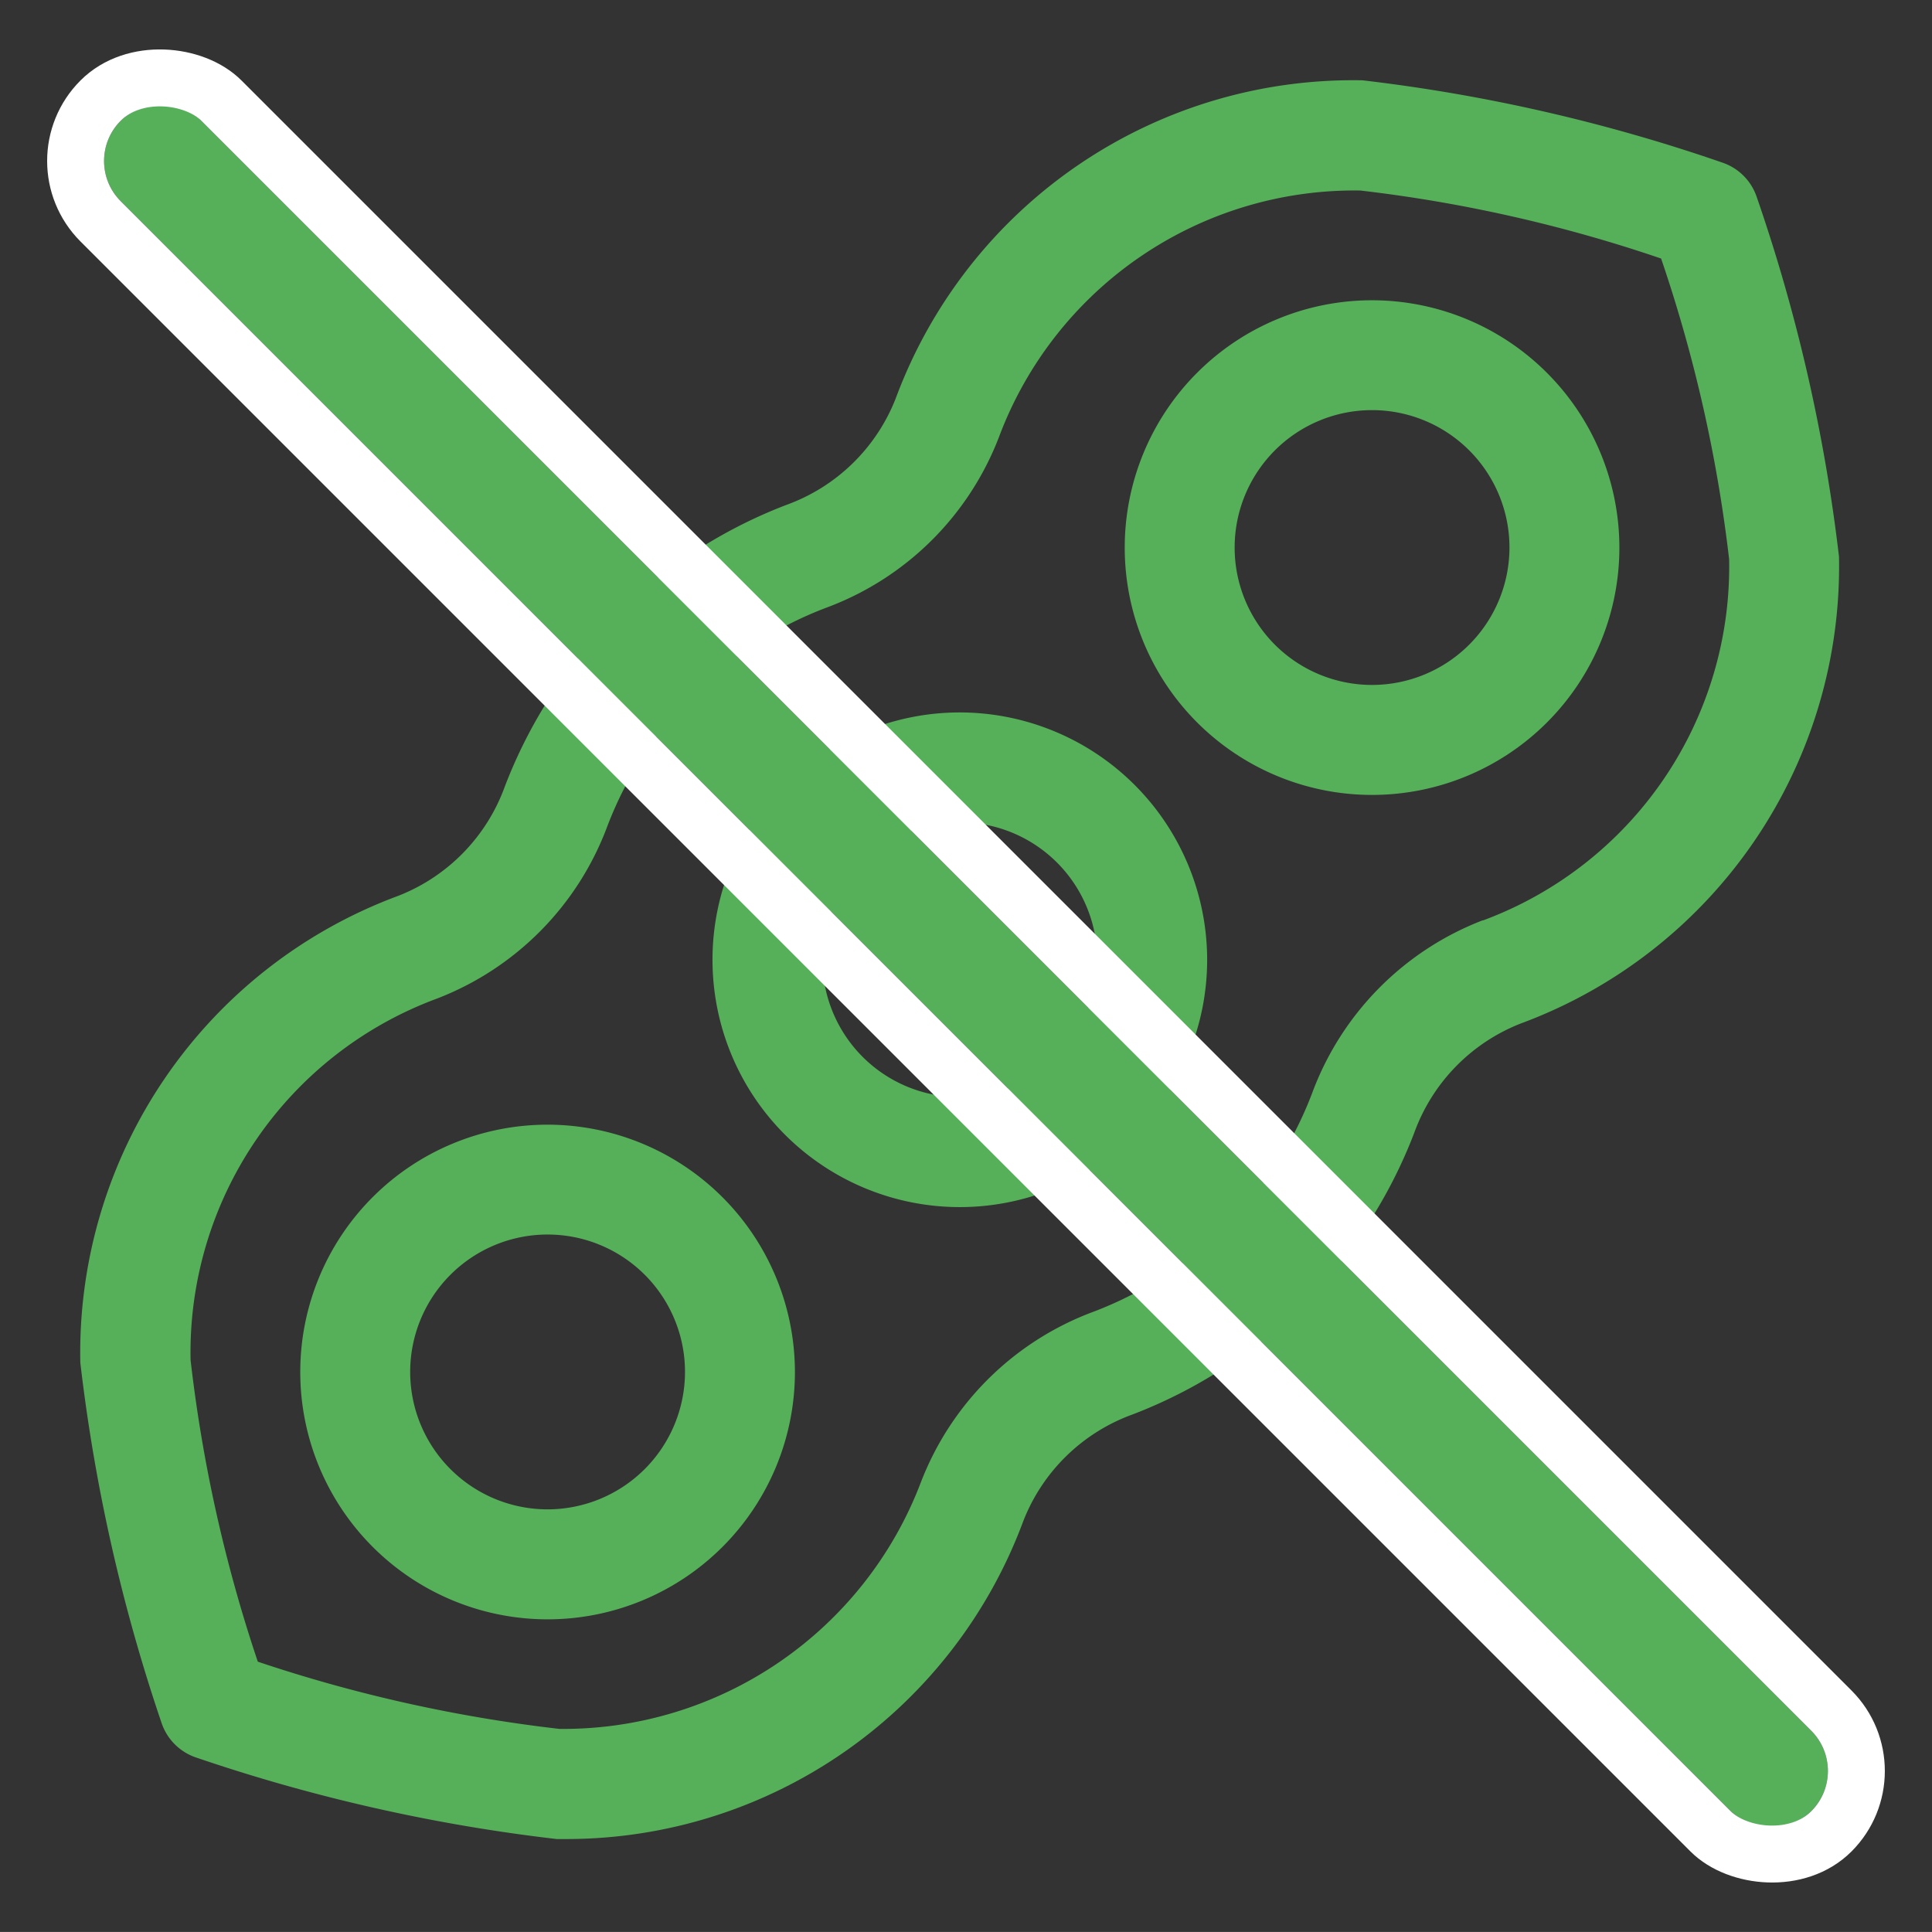 <svg xmlns="http://www.w3.org/2000/svg" viewBox="0 0 33.941 33.94"><rect x="0" y="0" width="33.941" height="33.94" fill="#333333" stroke="none"/><defs><style>.a,.b{fill:#56b05a;}.b{stroke:#fff;}.c{stroke:none;}.d{fill:none;}</style></defs><g transform="translate(-1082.586 -842.586)"><g transform="translate(13976.667 11922.664)"><path class="a" d="M212.345,208a4.345,4.345,0,1,0,4.345,4.345A4.349,4.349,0,0,0,212.345,208Zm0,6.758a2.414,2.414,0,1,1,2.414-2.414A2.416,2.416,0,0,1,212.345,214.758Z" transform="translate(-13089.564 -11275.562)"/><path class="a" d="M132.345,288a4.345,4.345,0,1,0,4.345,4.345A4.349,4.349,0,0,0,132.345,288Zm0,6.758a2.414,2.414,0,1,1,2.414-2.414A2.416,2.416,0,0,1,132.345,294.758Z" transform="translate(-13016.806 -11348.32)"/><path class="a" d="M292.345,128a4.345,4.345,0,1,0,4.345,4.345A4.349,4.349,0,0,0,292.345,128Zm0,6.758a2.414,2.414,0,1,1,2.414-2.414A2.416,2.416,0,0,1,292.345,134.758Z" transform="translate(-13162.322 -11202.803)"/><path class="a" d="M116.226,93.7a30.013,30.013,0,0,0-1.444-6.314.964.964,0,0,0-.609-.609,29.974,29.974,0,0,0-6.317-1.444,8.569,8.569,0,0,0-8.2,5.585,3.248,3.248,0,0,1-1.919,1.873,8.579,8.579,0,0,0-4.95,4.95,3.249,3.249,0,0,1-1.872,1.919,8.559,8.559,0,0,0-5.585,8.2,30.635,30.635,0,0,0,1.426,6.326.965.965,0,0,0,.615.614A30.511,30.511,0,0,0,93.7,116.23l.177,0a8.562,8.562,0,0,0,8.019-5.586,3.248,3.248,0,0,1,1.919-1.873,8.579,8.579,0,0,0,4.95-4.95,3.249,3.249,0,0,1,1.872-1.919A8.56,8.56,0,0,0,116.226,93.7Zm-6.257,6.389a5.179,5.179,0,0,0-3,3.041,6.635,6.635,0,0,1-3.834,3.834,5.178,5.178,0,0,0-3.041,3.006,6.722,6.722,0,0,1-6.346,4.325,25.922,25.922,0,0,1-5.3-1.181,25.864,25.864,0,0,1-1.181-5.3,6.627,6.627,0,0,1,4.326-6.348,5.179,5.179,0,0,0,3-3.041A6.635,6.635,0,0,1,98.43,94.6a5.178,5.178,0,0,0,3.041-3.006,6.669,6.669,0,0,1,6.346-4.325,25.451,25.451,0,0,1,5.284,1.195,25.446,25.446,0,0,1,1.195,5.282A6.627,6.627,0,0,1,109.969,100.093Z" transform="translate(-12978 -11164)"/></g><g class="b" transform="translate(1084 845.414) rotate(-45)"><rect class="c" width="2" height="42" rx="1"/><rect class="d" x="-0.5" y="-0.5" width="3" height="43" rx="1.5"/></g></g></svg>